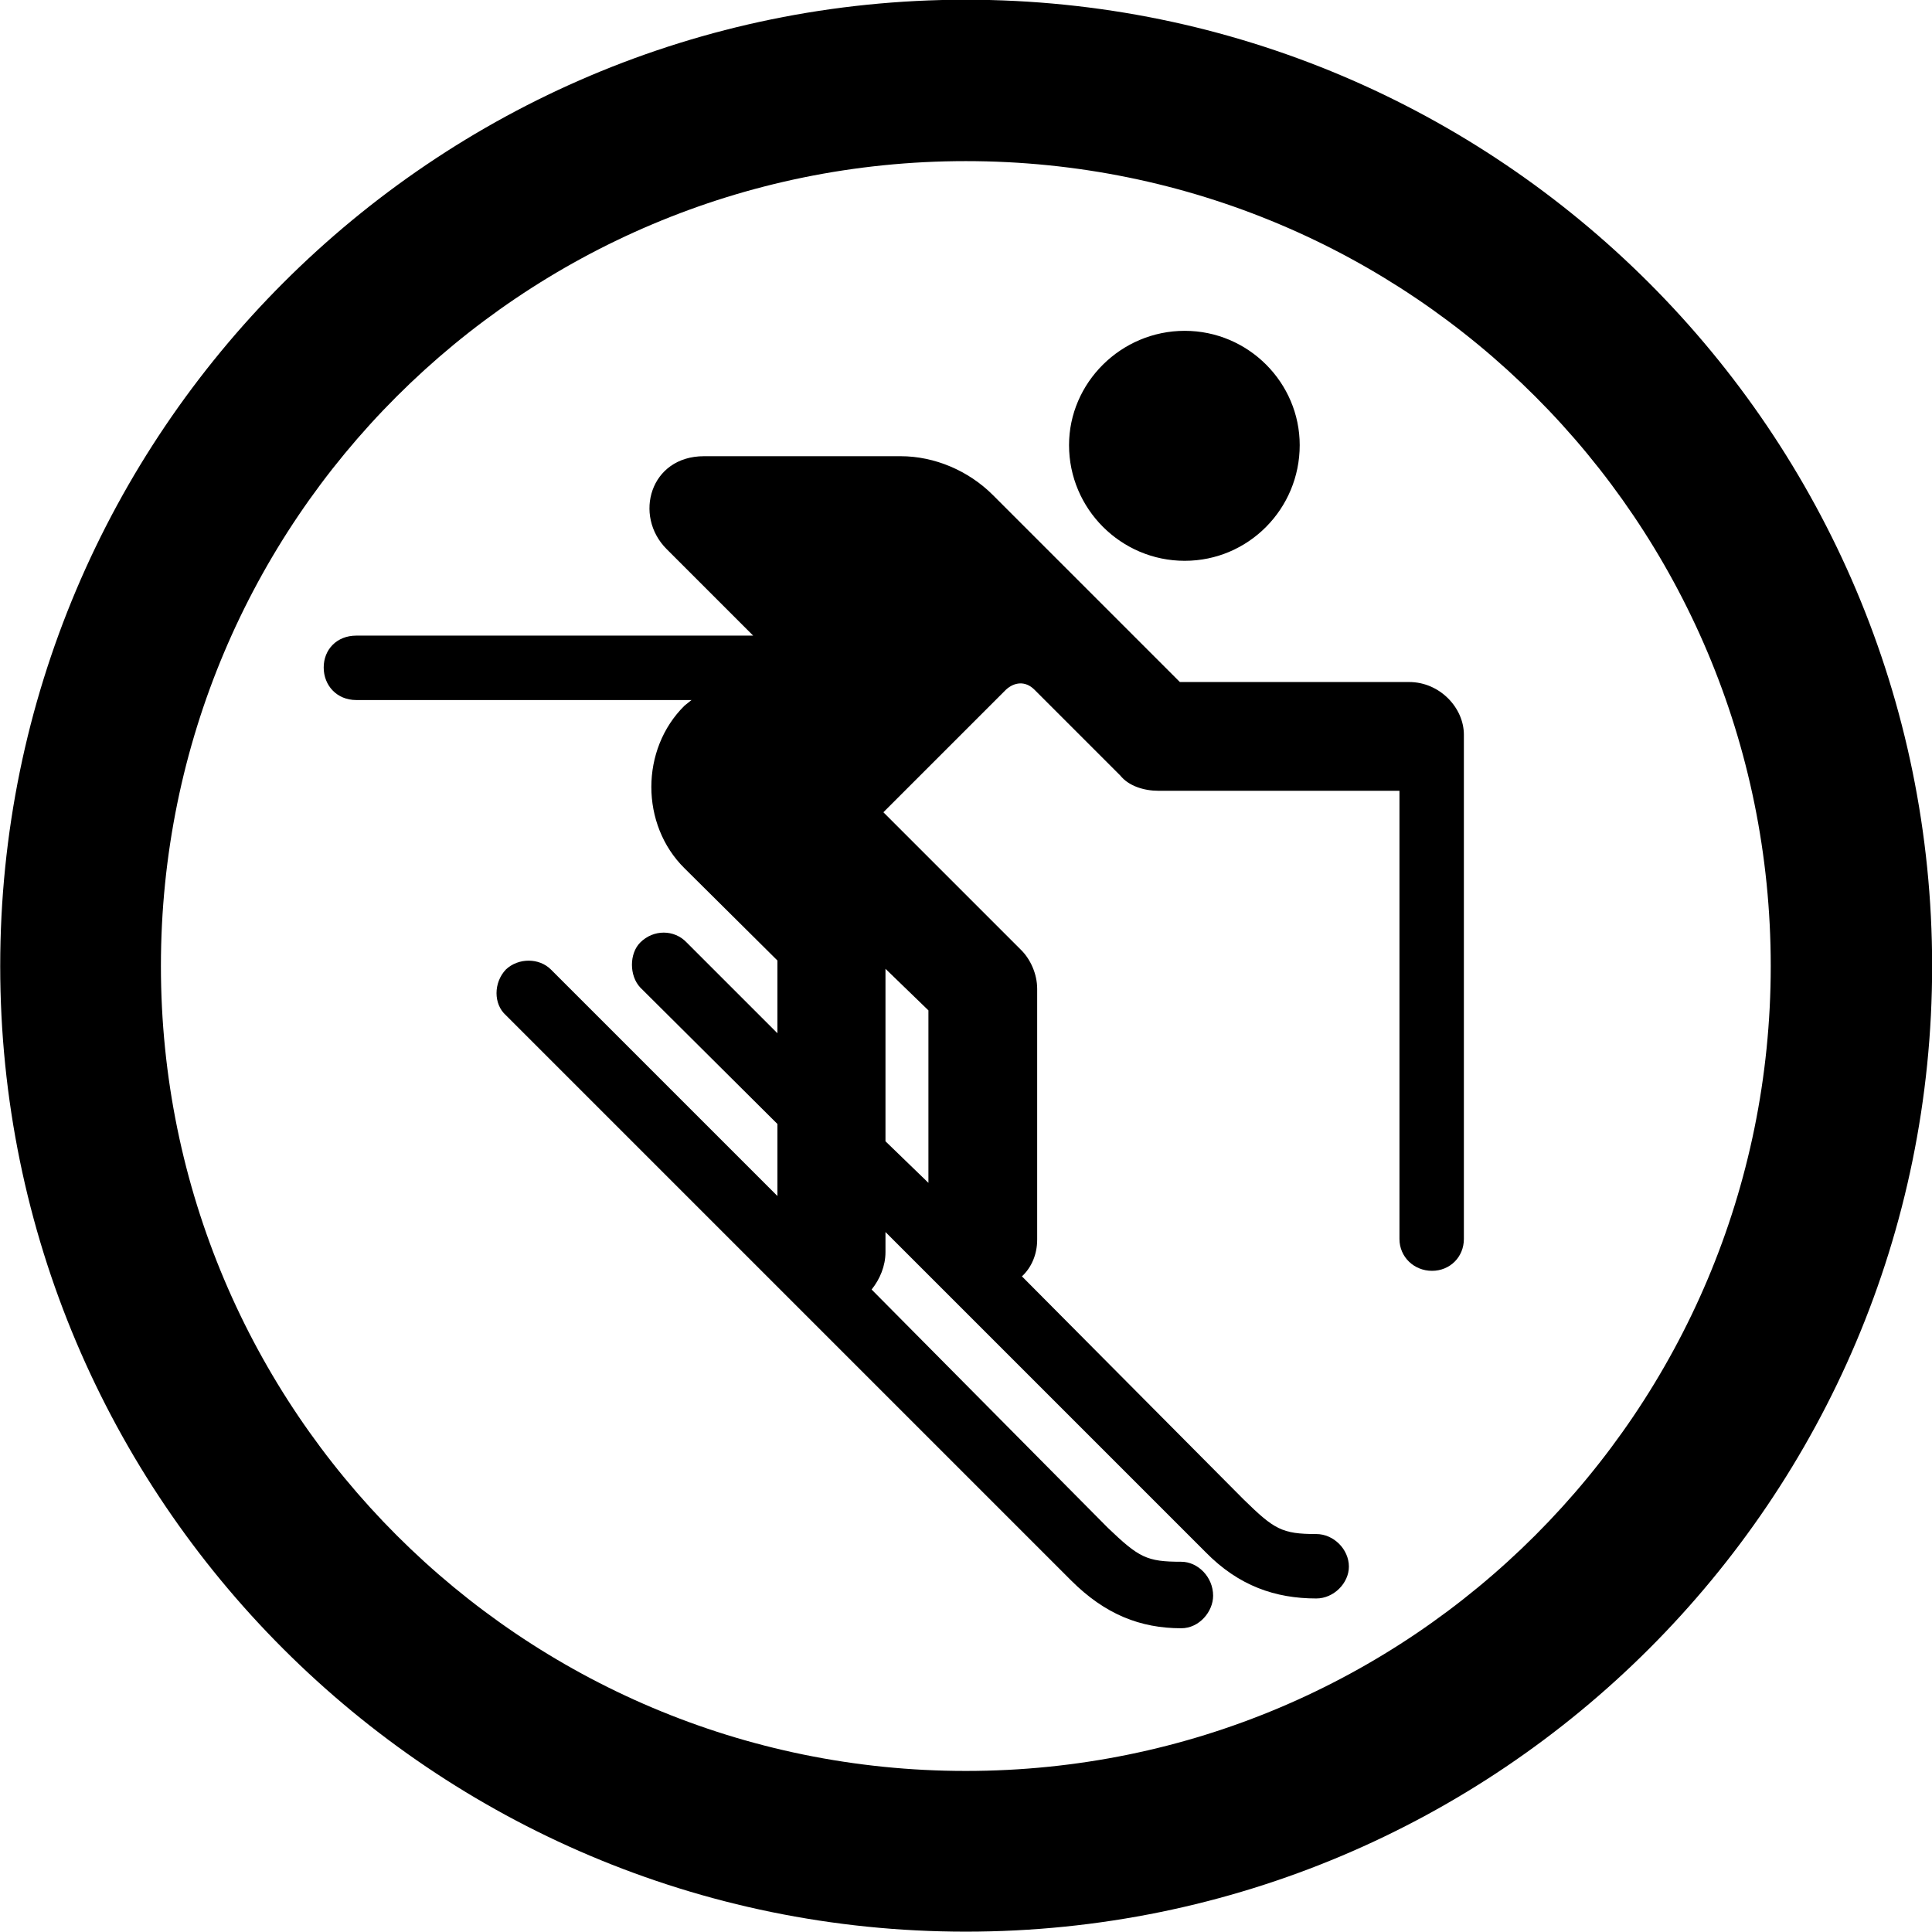 
<svg
    viewBox="0 0 27.891 27.891"
    xmlns="http://www.w3.org/2000/svg"
>
    <path
        fill="inherit"
        d="M13.943 27.886C21.643 27.886 27.893 21.646 27.893 13.946C27.893 6.246 21.643 -0.004 13.943 -0.004C6.253 -0.004 0.003 6.246 0.003 13.946C0.003 21.646 6.253 27.886 13.943 27.886ZM13.943 25.566C7.523 25.566 2.323 20.366 2.323 13.946C2.323 7.516 7.523 2.326 13.943 2.326C20.373 2.326 25.563 7.516 25.563 13.946C25.563 20.366 20.373 25.566 13.943 25.566ZM17.103 8.096C18.023 8.096 18.763 7.346 18.763 6.426C18.763 5.526 18.023 4.776 17.103 4.776C16.183 4.776 15.433 5.526 15.433 6.426C15.433 7.346 16.183 8.096 17.103 8.096ZM5.143 10.106H9.983L9.883 10.186C9.243 10.816 9.243 11.906 9.883 12.536L11.223 13.866V14.916L9.913 13.606C9.733 13.416 9.433 13.416 9.243 13.606C9.083 13.766 9.083 14.086 9.243 14.256L11.223 16.226V17.266L7.953 13.996C7.783 13.826 7.483 13.826 7.303 13.996C7.123 14.186 7.123 14.496 7.303 14.656L15.463 22.816C15.953 23.306 16.463 23.506 17.053 23.506C17.313 23.506 17.513 23.266 17.513 23.036C17.513 22.766 17.293 22.546 17.053 22.546C16.553 22.546 16.443 22.486 15.993 22.056L12.583 18.616C12.703 18.466 12.783 18.276 12.783 18.076V17.786L17.403 22.406C17.883 22.896 18.413 23.076 19.003 23.076C19.253 23.076 19.473 22.856 19.473 22.616C19.473 22.366 19.253 22.146 19.003 22.146C18.503 22.146 18.393 22.076 17.953 21.646L14.753 18.426C14.893 18.296 14.973 18.106 14.973 17.896V14.276C14.973 14.056 14.873 13.846 14.743 13.716L12.753 11.726L14.523 9.956C14.643 9.846 14.803 9.826 14.933 9.956L16.173 11.196C16.293 11.346 16.513 11.416 16.723 11.416H20.203V17.886C20.203 18.146 20.413 18.346 20.673 18.346C20.933 18.346 21.133 18.146 21.133 17.886V10.606C21.133 10.216 20.783 9.846 20.343 9.846H17.033L14.333 7.146C13.983 6.796 13.493 6.586 13.003 6.586H10.163C9.383 6.586 9.143 7.446 9.623 7.926L10.873 9.176H5.143C4.863 9.176 4.673 9.376 4.673 9.636C4.673 9.896 4.863 10.106 5.143 10.106ZM12.783 13.986L13.403 14.586V17.076L12.783 16.476Z"
        fillRule="evenodd"
        clipRule="evenodd"
    />
</svg>
        